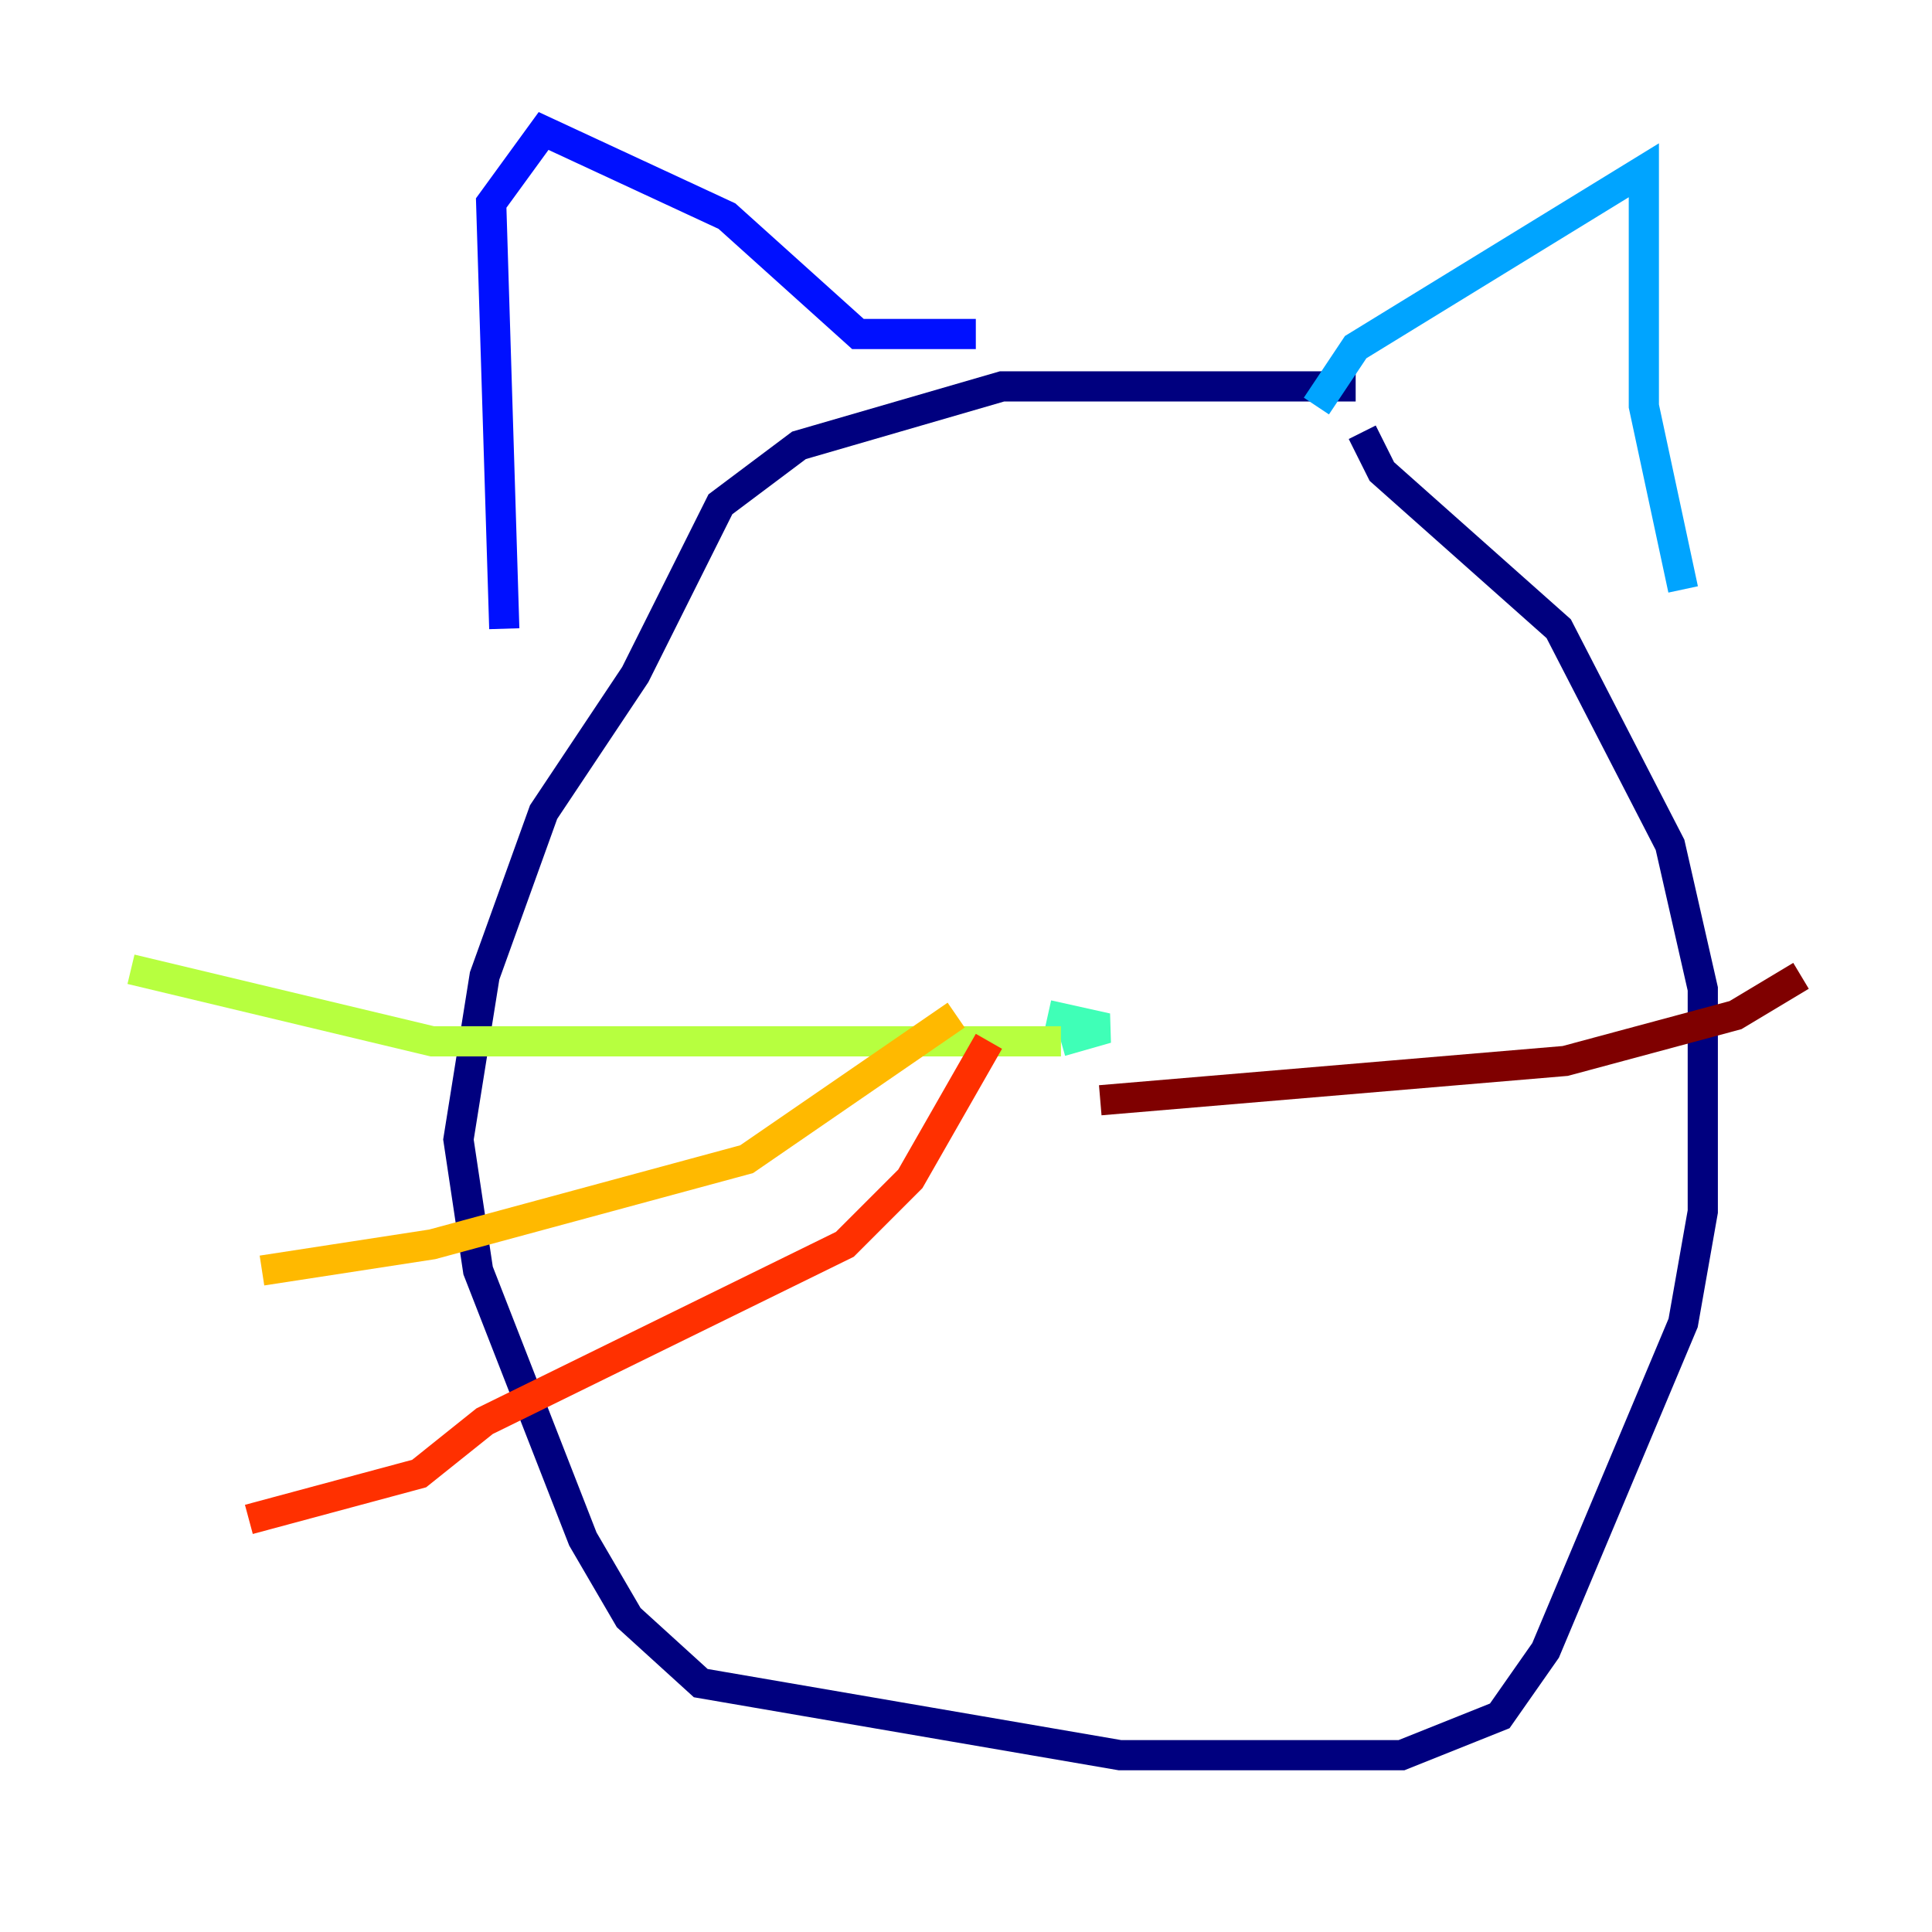 <?xml version="1.0" encoding="utf-8" ?>
<svg baseProfile="tiny" height="128" version="1.2" viewBox="0,0,128,128" width="128" xmlns="http://www.w3.org/2000/svg" xmlns:ev="http://www.w3.org/2001/xml-events" xmlns:xlink="http://www.w3.org/1999/xlink"><defs /><polyline fill="none" points="89.817,25.6 66.386,25.6 52.936,29.505 47.729,33.41 42.088,44.691 36.014,53.803 32.108,64.651 30.373,75.498 31.675,84.176 38.617,101.966 41.654,107.173 46.427,111.512 74.197,116.285 92.854,116.285 99.363,113.681 102.4,109.342 111.512,87.647 112.814,80.271 112.814,65.519 110.644,55.973 103.268,41.654 91.552,31.241 90.251,28.637" stroke="#00007f" stroke-width="2" /><polyline fill="none" points="64.651,22.129 56.841,22.129 48.163,14.319 36.014,8.678 32.542,13.451 33.41,41.654" stroke="#0010ff" stroke-width="2" /><polyline fill="none" points="87.214,26.902 89.817,22.997 108.909,11.281 108.909,26.902 111.512,39.051" stroke="#00a4ff" stroke-width="2" /><polyline fill="none" points="69.424,67.254 73.329,68.122 70.291,68.99" stroke="#3fffb7" stroke-width="2" /><polyline fill="none" points="70.291,68.99 28.637,68.99 8.678,64.217" stroke="#b7ff3f" stroke-width="2" /><polyline fill="none" points="63.349,67.254 49.464,76.8 28.637,82.441 17.356,84.176" stroke="#ffb900" stroke-width="2" /><polyline fill="none" points="65.519,68.99 60.312,78.102 55.973,82.441 32.108,94.156 27.77,97.627 16.488,100.664" stroke="#ff3000" stroke-width="2" /><polyline fill="none" points="72.895,72.895 103.702,70.291 114.983,67.254 119.322,64.651" stroke="#7f0000" stroke-width="2" /></svg>
